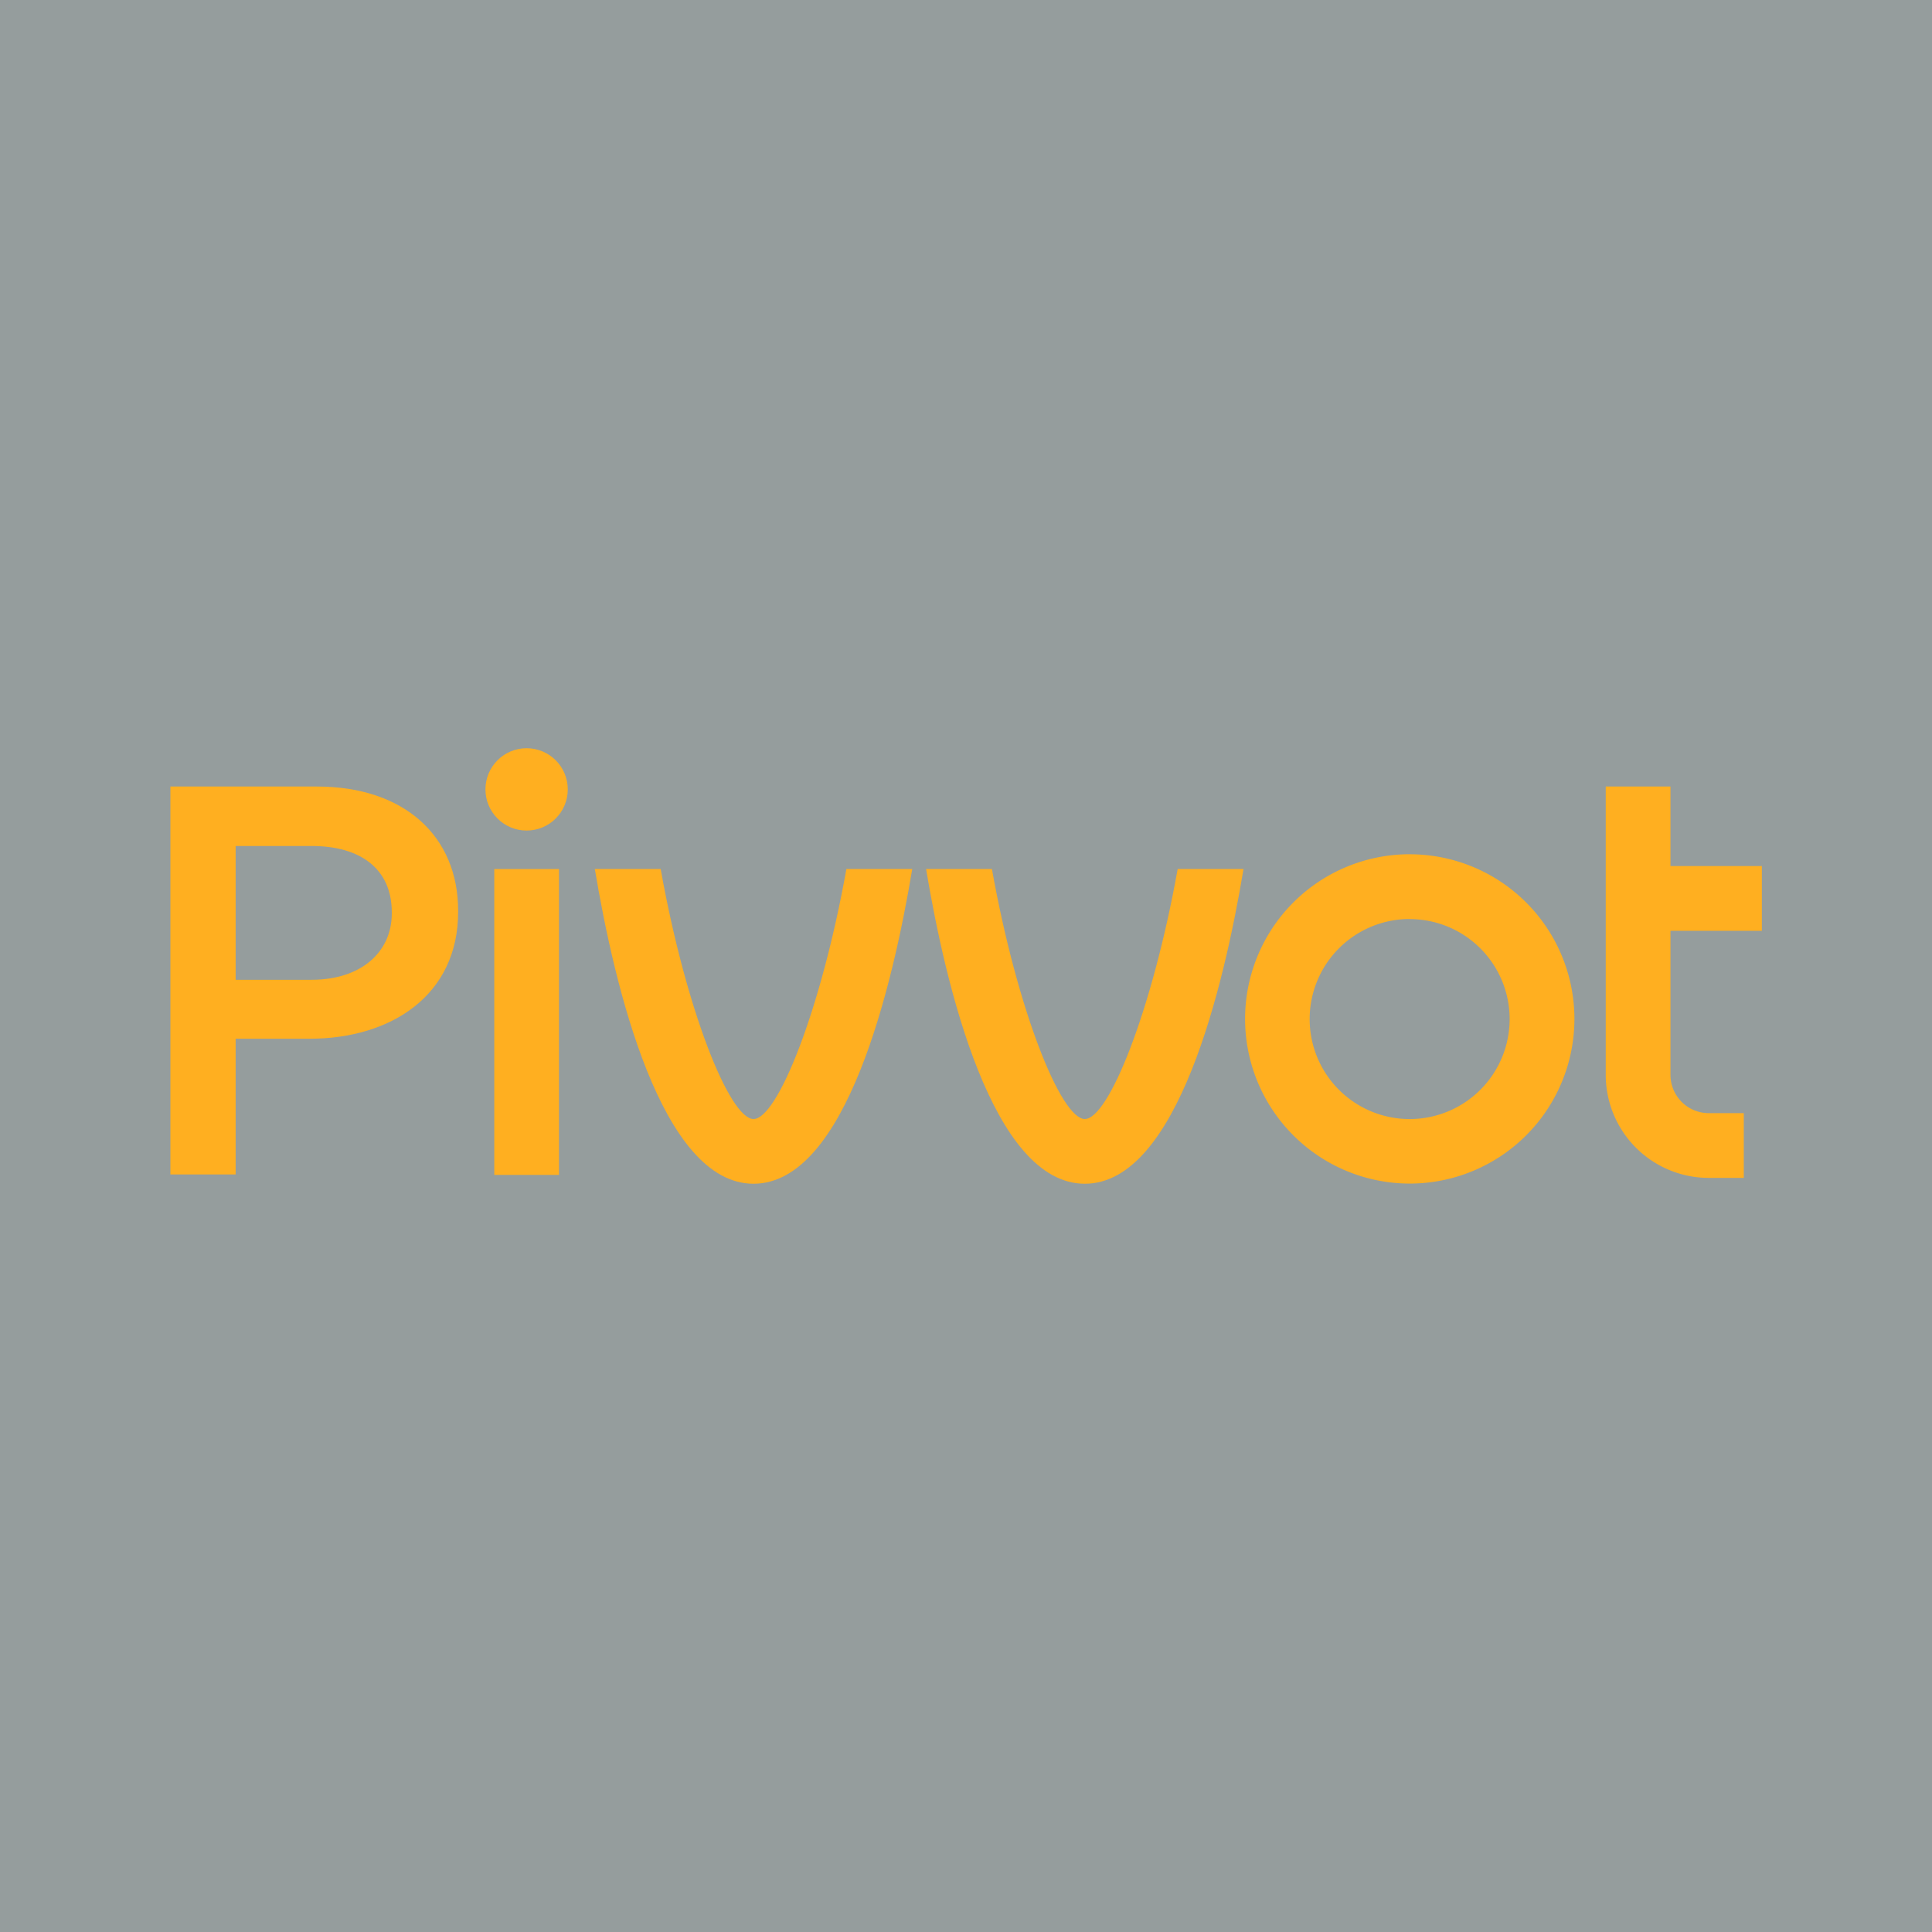 <svg id="Layer_1" data-name="Layer 1" xmlns="http://www.w3.org/2000/svg" viewBox="0 0 566.93 566.93"><defs><style>.cls-1{fill:#959d9d;}.cls-2{fill:#ffaf20;}</style></defs><rect class="cls-1" width="566.93" height="566.93"/><path class="cls-2" d="M413.64,269.7A29.34,29.34,0,1,1,384.31,299a29.37,29.37,0,0,1,29.33-29.33m0-19A48.32,48.32,0,1,0,462,299a48.32,48.32,0,0,0-48.33-48.32Z"/><path class="cls-2" d="M517,273.14v-19H490.19V230.8h-19v84.63a30.24,30.24,0,0,0,30.21,30.21H511.7v-19H501.41a11.23,11.23,0,0,1-11.22-11.22V273.14Z"/><rect class="cls-2" x="145.04" y="255.01" width="18.99" height="89.76"/><path class="cls-2" d="M345.58,255c-7.47,41.65-20.28,73.37-27.25,73.37S298.54,296.66,291.07,255H271.75c5.73,34.32,19.42,92.36,46.58,92.36s40.85-58,46.57-92.36Z"/><path class="cls-2" d="M248.37,255c-7.47,41.65-20.27,73.37-27.25,73.37S201.34,296.66,193.87,255H174.55c5.72,34.32,19.42,92.36,46.57,92.36s40.85-58,46.57-92.36Z"/><circle class="cls-2" cx="154.53" cy="231.64" r="12.08"/><path class="cls-2" d="M50,230.8H93c25.55,0,41.44,14.49,41.44,36.46v.31c0,24.46-19.63,37.24-43.62,37.24H69.15v39.82H50Zm41.45,56.71c14.48,0,23.52-8.1,23.52-19.47v-.31c0-12.78-9.19-19.48-23.52-19.48H69.15v39.26Z"/></svg>